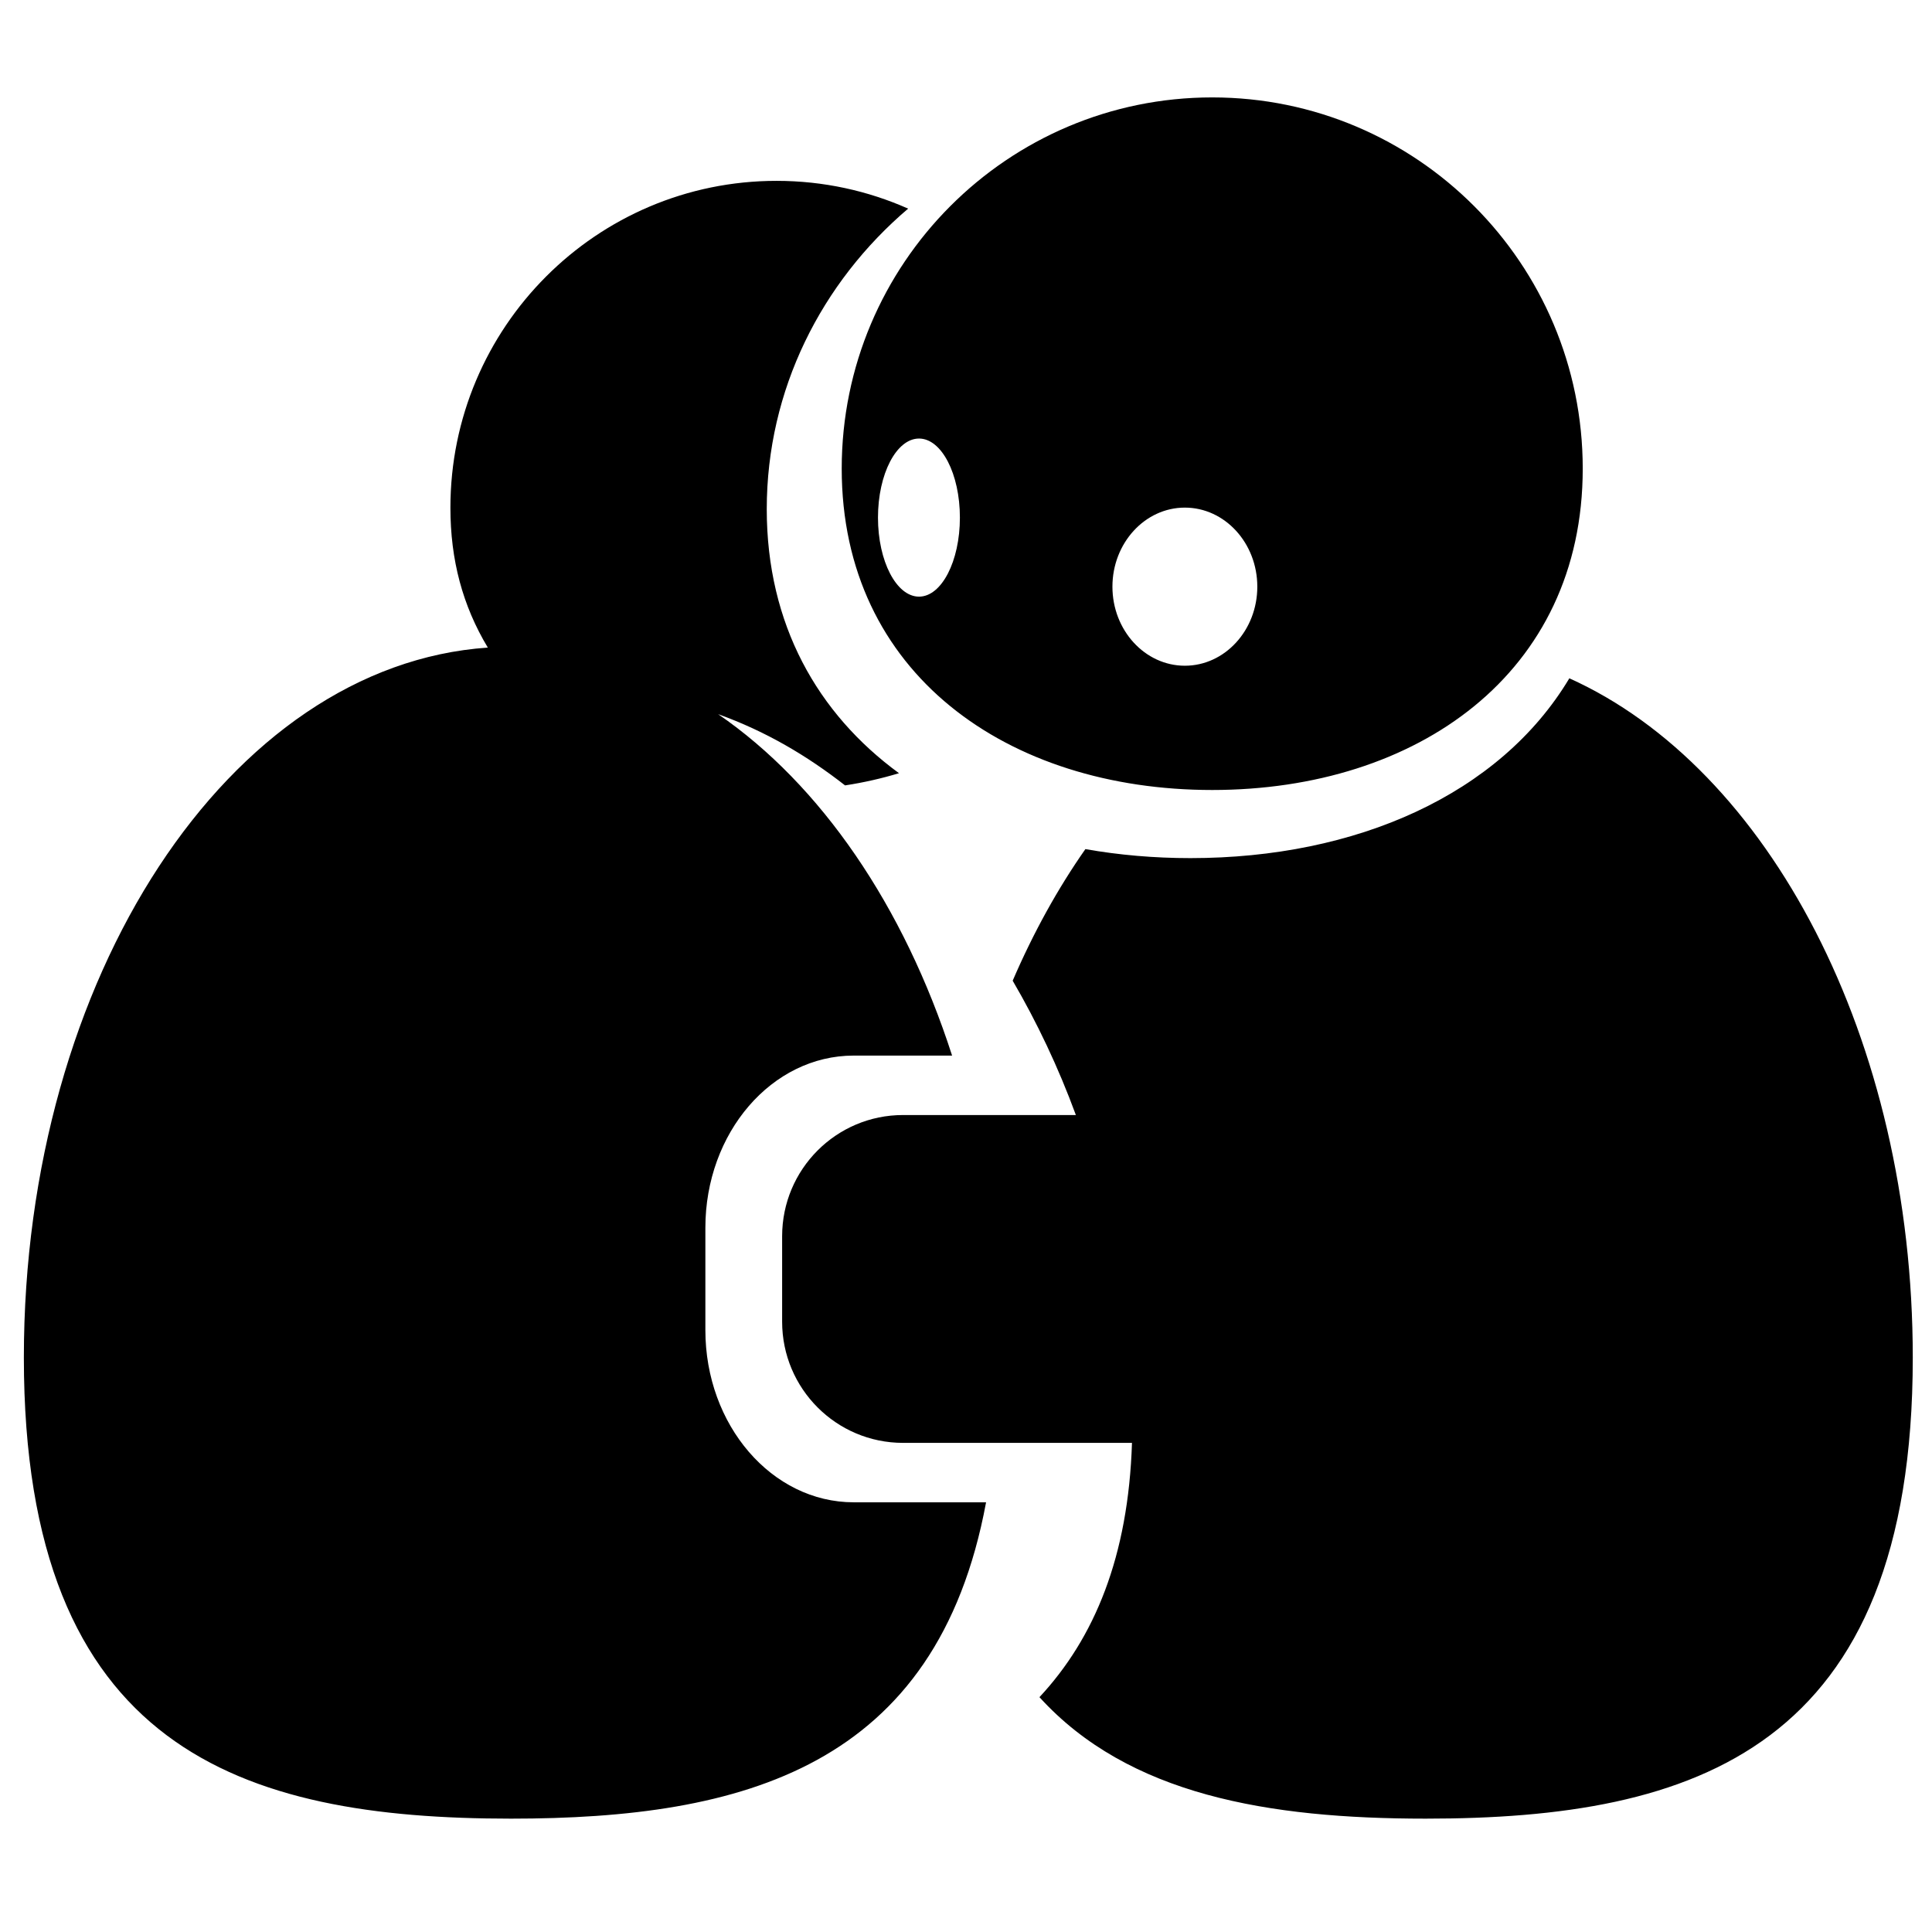 <svg xmlns="http://www.w3.org/2000/svg" xmlns:xlink="http://www.w3.org/1999/xlink" version="1.1" id="Layer_1" x="0px" y="0px" width="100px" height="100px" viewBox="0 0 100 100" enable-background="new 0 0 100 100" xml:space="preserve">
<path fill-rule="evenodd" clip-rule="evenodd" d="M1.235,70.266c0-19.718,10.65-35.829,24.014-36.747  c-1.304-2.17-1.936-4.536-1.936-7.238c0-9.339,7.563-16.92,16.881-16.92c2.422,0,4.728,0.514,6.811,1.438  c-4.49,3.821-7.318,9.375-7.318,15.555c0,5.959,2.63,10.585,6.845,13.667c-0.893,0.27-1.827,0.484-2.792,0.631  c-1.979-1.545-4.096-2.795-6.569-3.687c5.313,3.647,9.611,9.925,12.109,17.672h-5.092c-4.24,0-7.678,3.994-7.678,8.913v5.295  c0,4.92,3.438,8.914,7.678,8.914h6.851c-2.547,13.73-12.594,16.374-24.591,16.374C12.528,94.132,1.235,90.571,1.235,70.266  L1.235,70.266z M53.802,87.845c2.854-3.063,4.602-7.285,4.789-13.162H46.742c-3.457,0-6.259-2.81-6.259-6.272v-4.424  c0-3.464,2.802-6.273,6.259-6.273h8.945c-0.909-2.474-2.014-4.8-3.271-6.953c1.069-2.484,2.334-4.771,3.763-6.811  c1.741,0.307,3.561,0.466,5.437,0.466c8.58,0,16.012-3.29,19.613-9.307c10.293,4.633,17.776,18.628,17.776,35.158  c0,20.306-11.293,23.866-25.211,23.866C65.655,94.132,58.413,92.915,53.802,87.845L53.802,87.845z M43.567,24.255  c0-10.607,8.592-19.213,19.177-19.213c10.589,0,19.178,8.606,19.178,19.213c0,10.611-8.589,16.635-19.178,16.635  C52.159,40.89,43.567,34.866,43.567,24.255L43.567,24.255z M65.078,30.366c0-2.257-1.681-4.092-3.751-4.092  c-2.064,0-3.748,1.835-3.748,4.092c0,2.258,1.684,4.092,3.748,4.092C63.397,34.458,65.078,32.624,65.078,30.366L65.078,30.366z   M49.684,26.79c0-2.257-0.946-4.091-2.116-4.091s-2.124,1.834-2.124,4.091c0,2.257,0.954,4.092,2.124,4.092  S49.684,29.047,49.684,26.79L49.684,26.79z"/>
</svg>